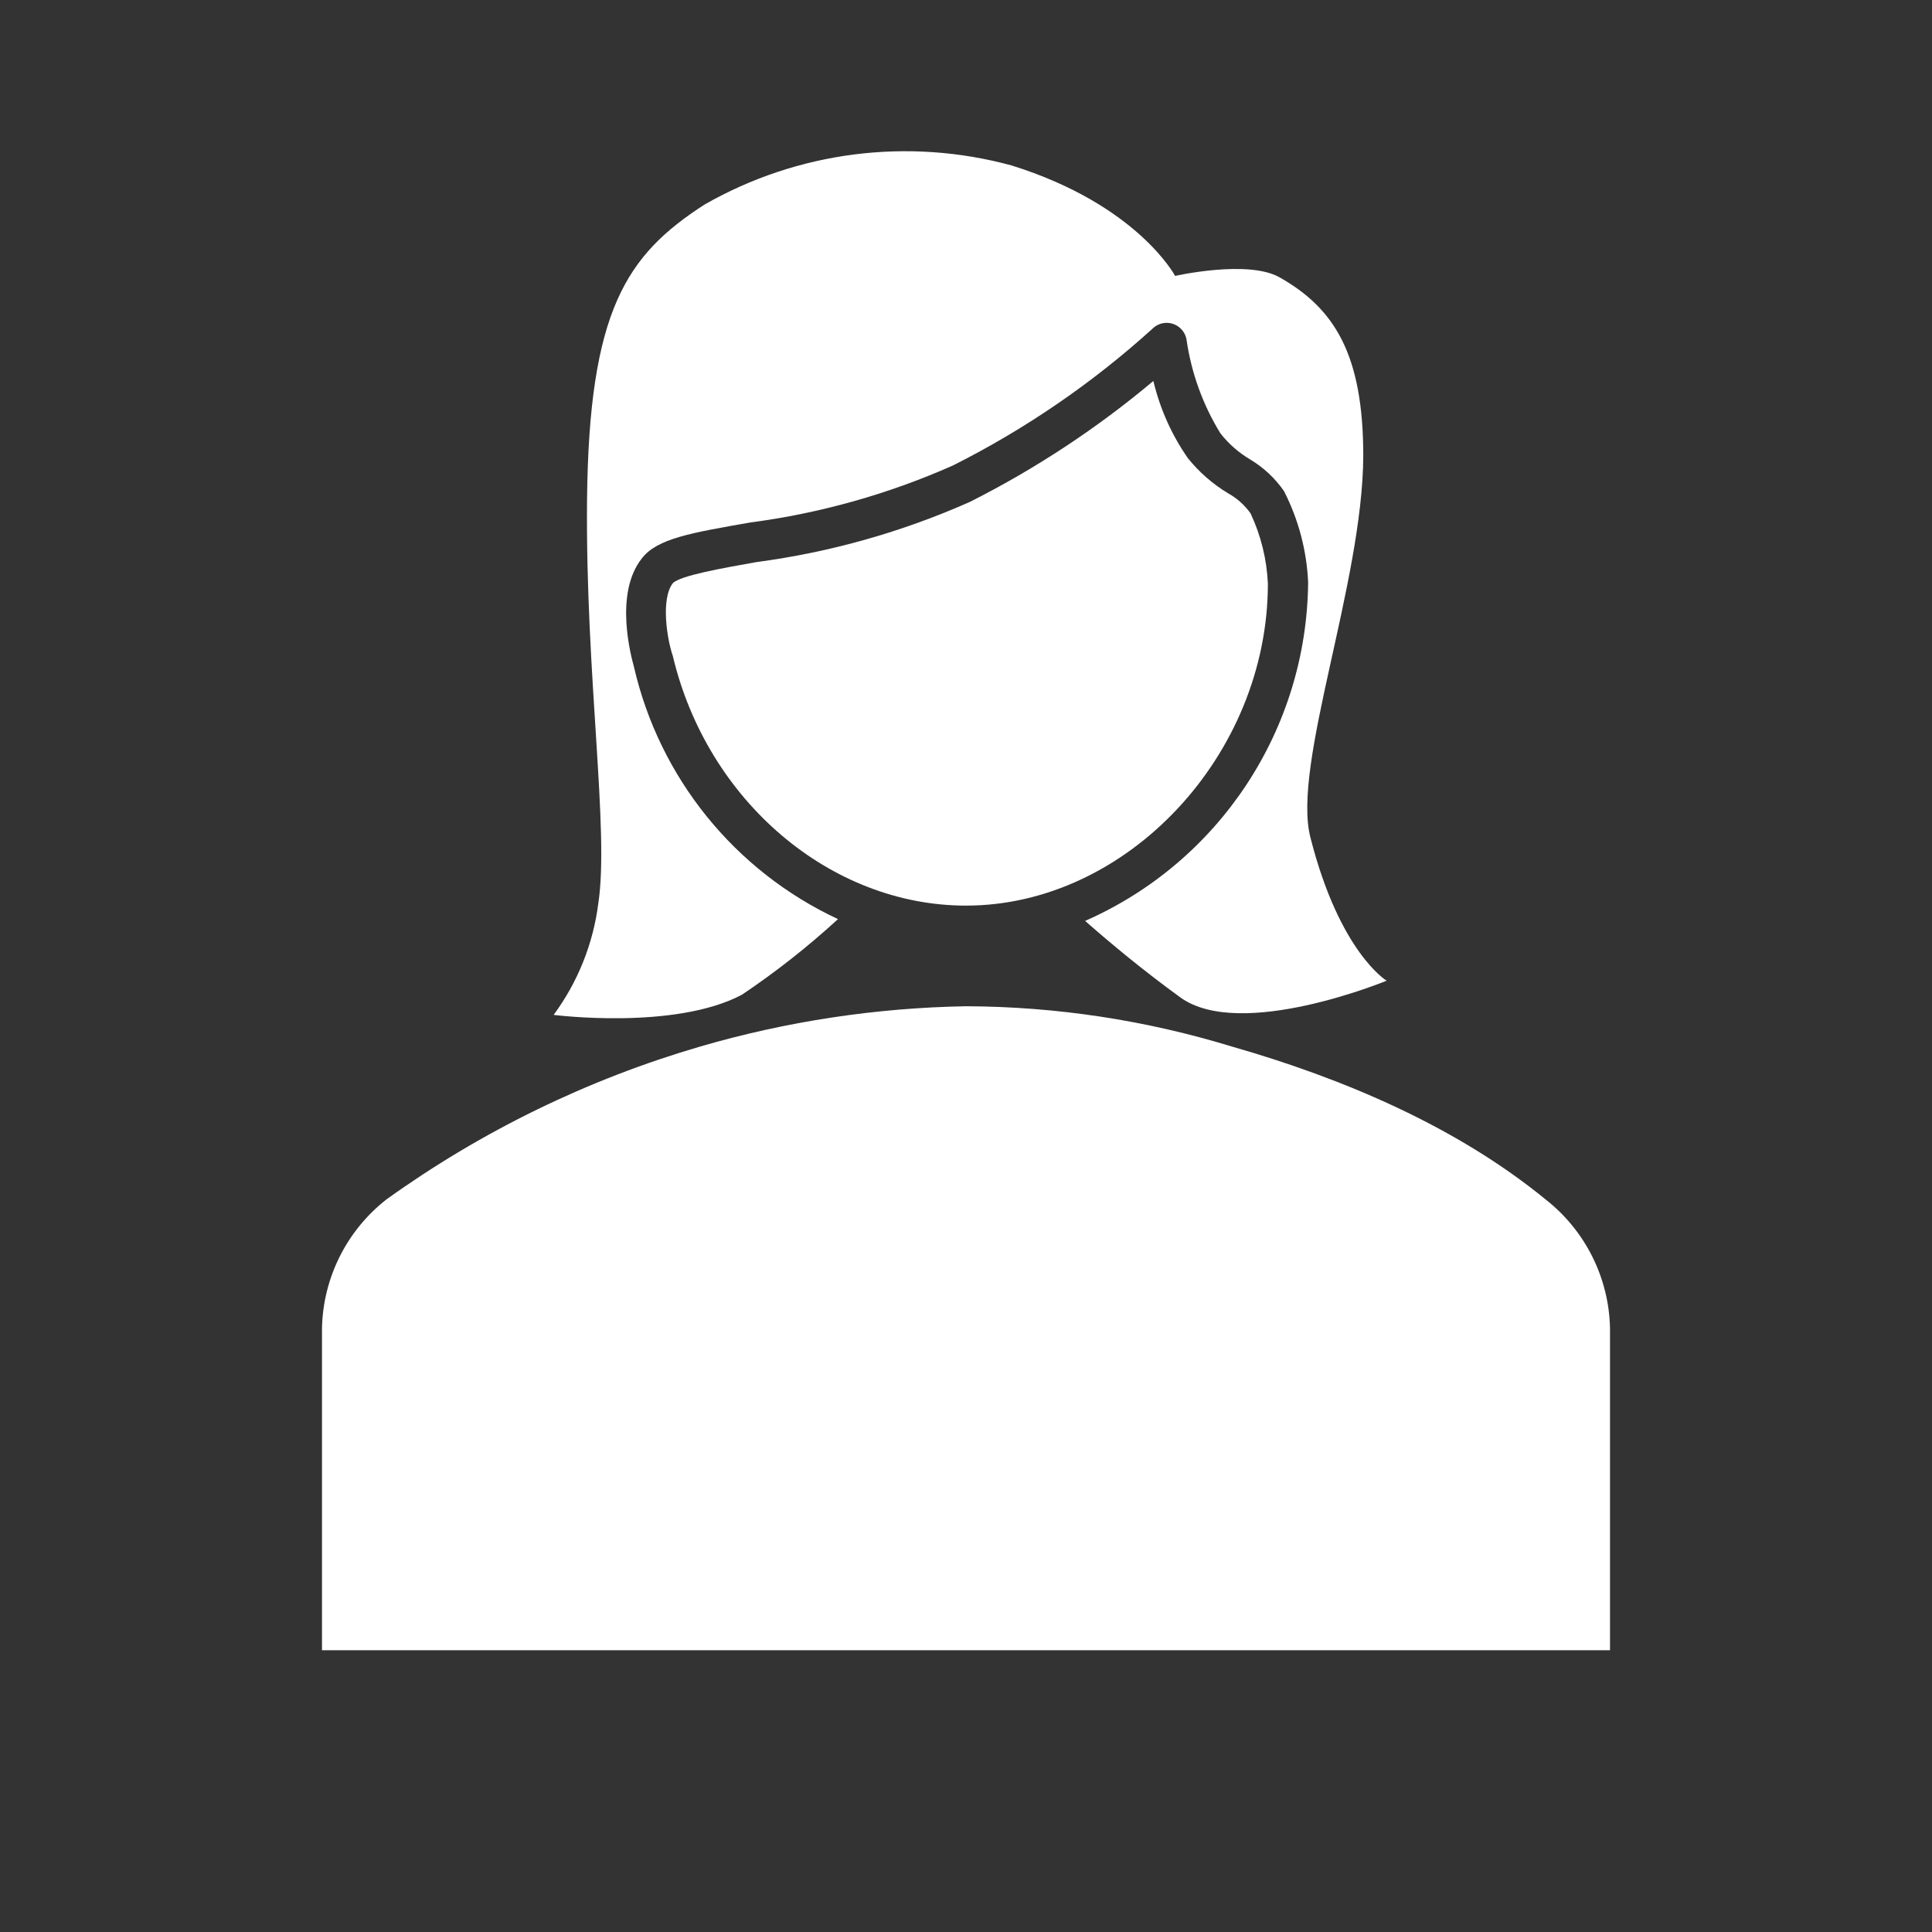 <svg width="59" height="59" xmlns="http://www.w3.org/2000/svg" xmlns:xlink="http://www.w3.org/1999/xlink" overflow="hidden"><rect width="100%" height="100%" fill="#333333" stroke="none"/><defs><clipPath id="clip0"><rect x="104" y="123" width="59" height="59"/></clipPath></defs><g clip-path="url(#clip0)" transform="translate(-104 -123)"><path d="M153.167 163.562C153.135 162.023 152.413 160.579 151.2 159.629 148.496 157.417 145.054 155.942 141.613 154.958 138.983 154.153 136.25 153.739 133.5 153.729 130.753 153.777 128.025 154.19 125.387 154.958 121.95 155.961 118.708 157.541 115.8 159.629 114.587 160.579 113.865 162.023 113.833 163.562L113.833 173.396 153.167 173.396Z" fill="#FFFFFF"/><path d="M144.016 148.567C143.45 146.354 145.613 140.823 145.632 136.926 145.632 133.811 144.747 132.415 143.075 131.469 142.11 130.922 139.886 131.426 139.886 131.426 139.886 131.426 138.736 129.25 134.889 128.052 131.728 127.191 128.354 127.622 125.51 129.25 123.132 130.787 121.983 132.477 121.927 138.291 121.878 143.619 122.61 148.352 122.272 150.583 122.116 151.817 121.646 152.992 120.907 153.993 120.907 153.993 124.595 154.467 126.654 153.379 127.69 152.684 128.672 151.911 129.591 151.068 126.437 149.597 124.138 146.753 123.359 143.361 123.279 143.066 122.745 141.136 123.599 140.055 124.066 139.44 125.136 139.268 126.918 138.955 129.051 138.674 131.133 138.088 133.101 137.215 135.312 136.103 137.363 134.698 139.197 133.036 139.439 132.798 139.828 132.801 140.066 133.043 140.157 133.135 140.216 133.253 140.236 133.38 140.382 134.391 140.734 135.362 141.268 136.232 141.519 136.553 141.827 136.824 142.178 137.031 142.587 137.276 142.939 137.605 143.21 137.996 143.654 138.862 143.906 139.814 143.948 140.786 143.908 145.271 141.243 149.316 137.138 151.123 137.913 151.806 138.927 152.648 140.045 153.459 141.889 154.792 146.345 152.949 146.345 152.949 146.345 152.949 144.907 152.088 144.016 148.567Z" fill="#FFFFFF"/><path d="M142.719 140.823C142.686 140.08 142.506 139.351 142.19 138.678 142.01 138.424 141.775 138.214 141.502 138.063 141.032 137.78 140.616 137.416 140.273 136.988 139.778 136.276 139.422 135.478 139.222 134.634 137.506 136.075 135.629 137.312 133.629 138.322 131.553 139.245 129.355 139.866 127.102 140.165 126.064 140.35 124.767 140.577 124.546 140.811 124.177 141.29 124.367 142.513 124.546 143.029 125.596 147.46 129.358 150.656 133.5 150.656 138.417 150.656 142.719 146.059 142.719 140.823Z" fill="#FFFFFF"/></g></svg>